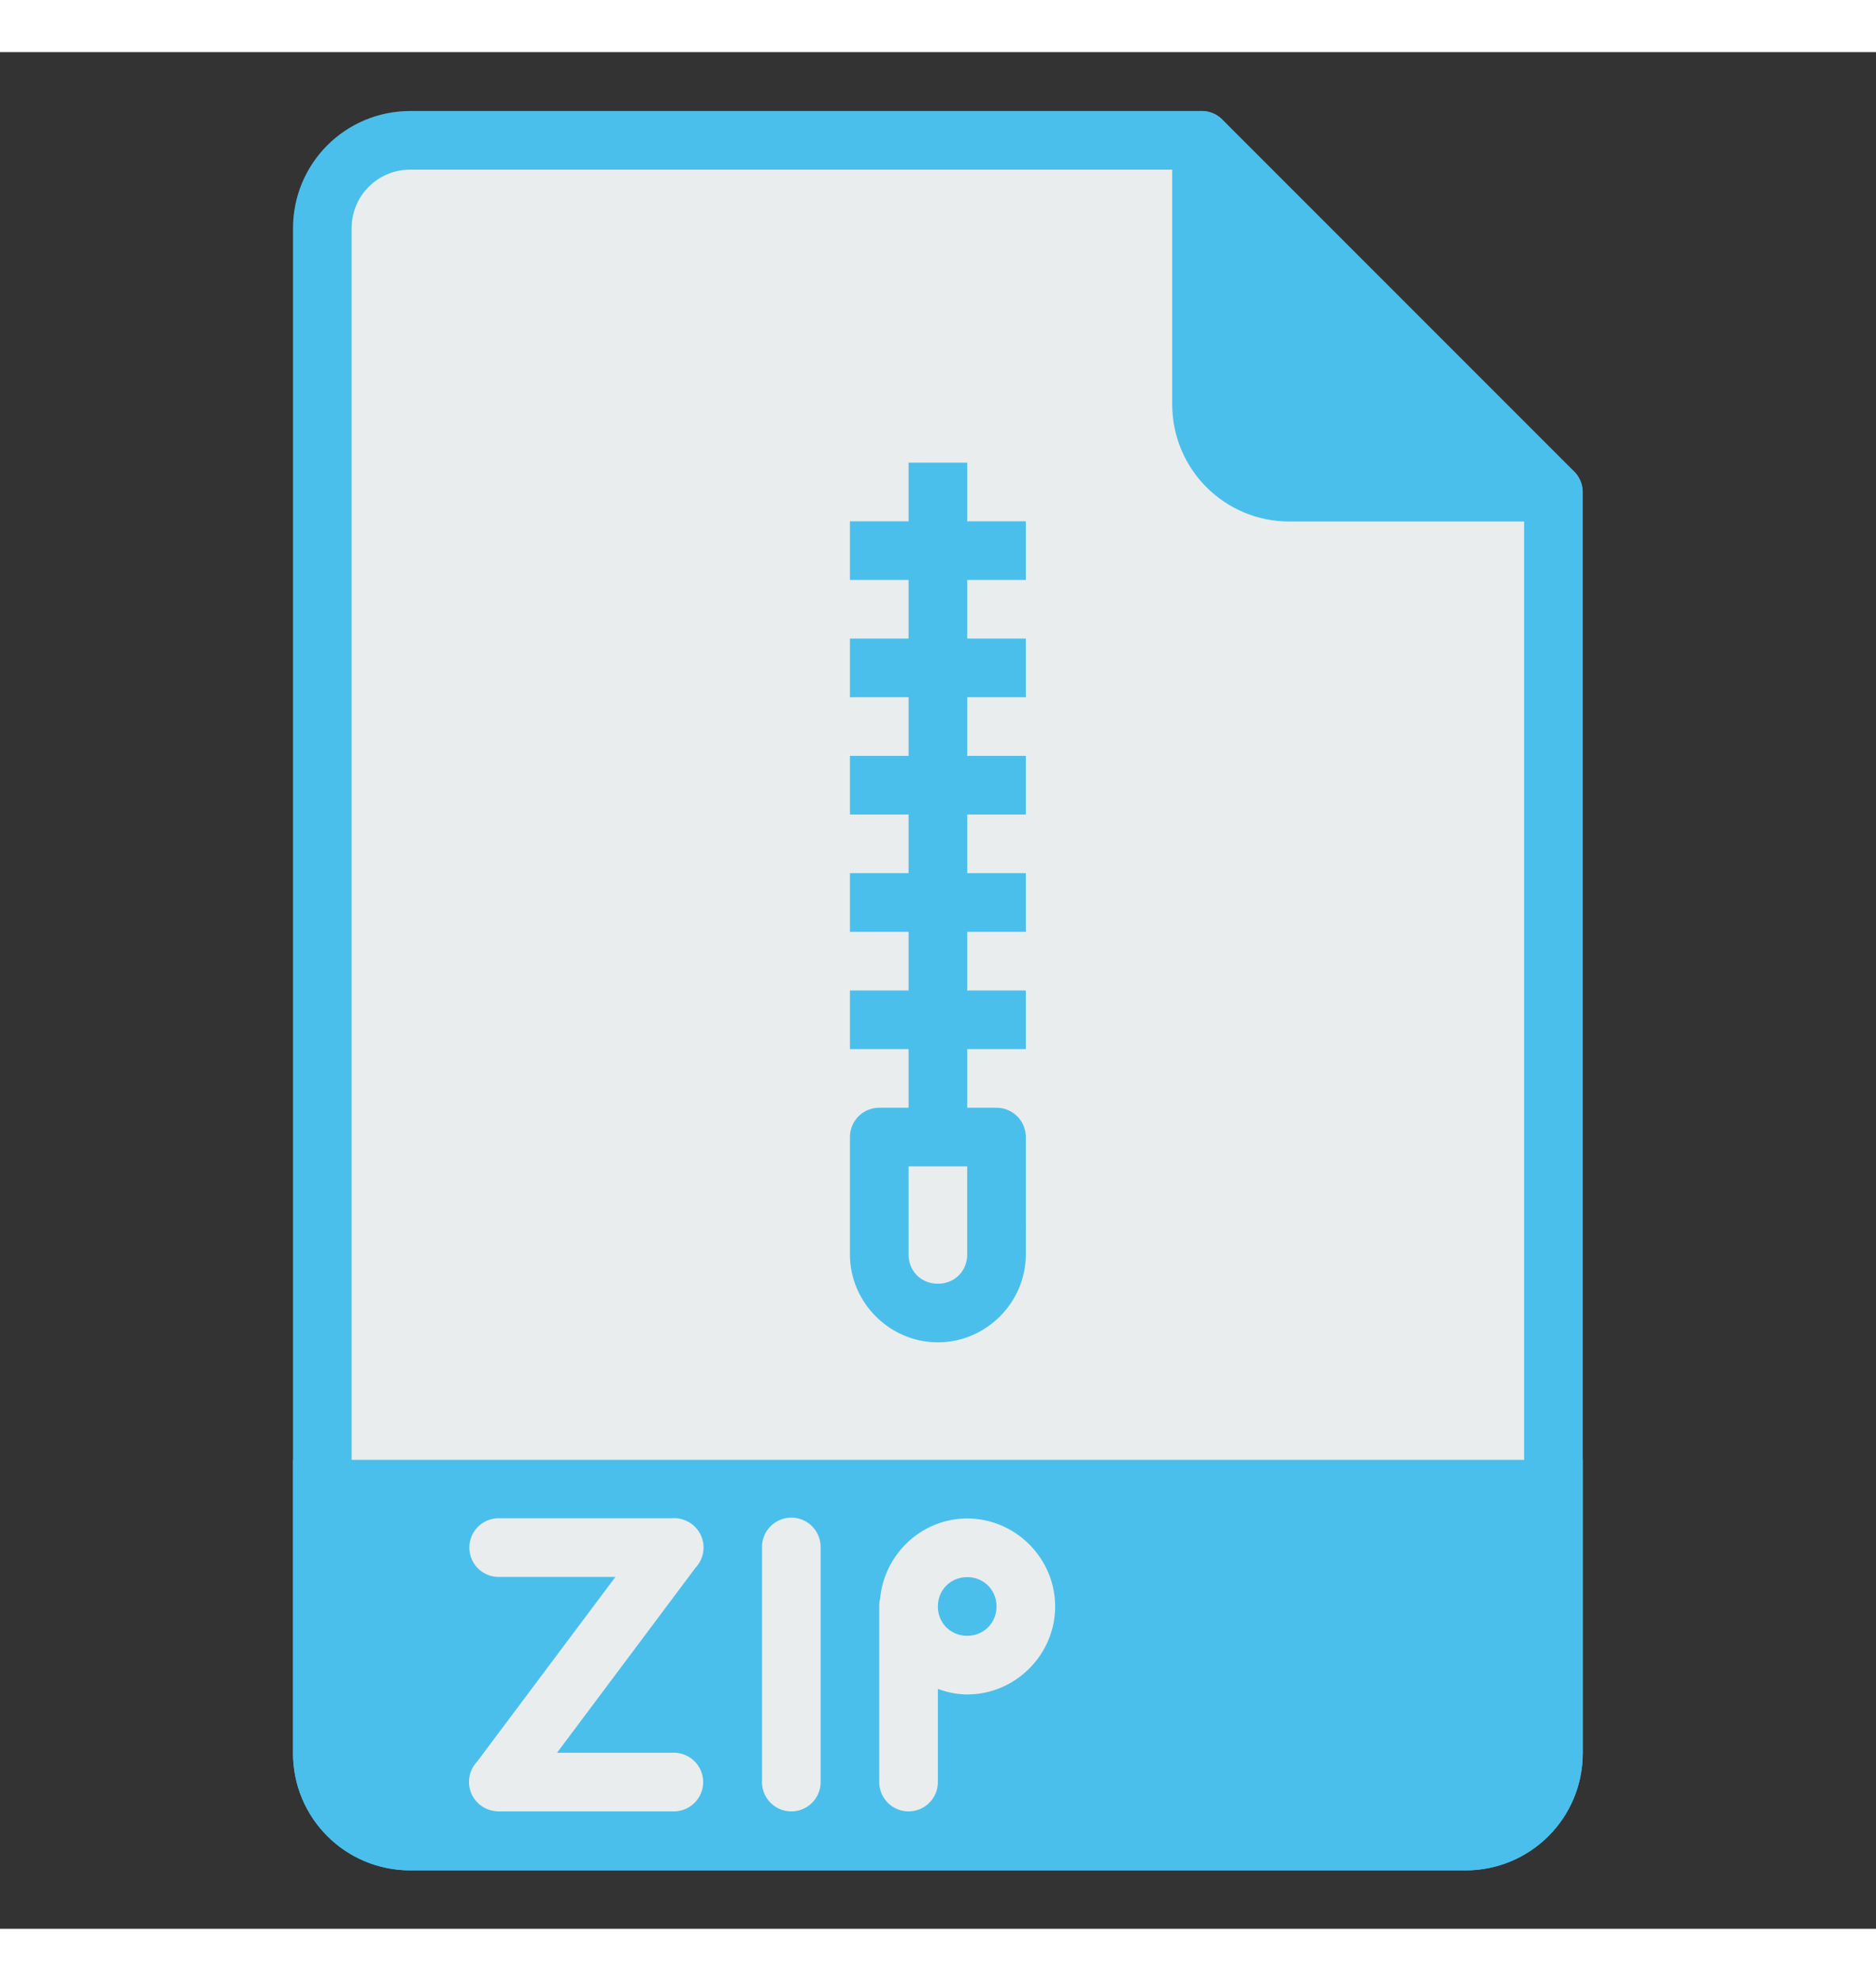 <svg xmlns="http://www.w3.org/2000/svg" width="90px" height="95px" viewBox="0 0 32 32">
    <rect x="0" y="0" width="32" height="32" fill="#333333" stroke="none"/>
    <g transform="translate(0 -1020.362)">
        <path fill="#e9eded" fill-rule="evenodd" stroke="#4bbfeb" stroke-linecap="round" stroke-linejoin="round"
            d="m 26.498,1027.866 0,21.5 c 0,0.831 -0.669,1.5 -1.5,1.5 l -18,0 c -0.831,0 -1.5,-0.669 -1.5,-1.5 l 0,-26 c 0,-0.831 0.669,-1.5 1.5,-1.5 l 13.5,0 z" />
        <path fill="#4bbfeb"
            d="m 4.998,1044.366 0,2 0,2 0,1 c 0,1.108 0.892,2 2,2 l 18,0 c 1.108,0 2,-0.892 2,-2 l 0,-1 0,-2 0,-2 -2,0 -18,0 -2,0 z" />
        <path fill="#4bbfeb" stroke="#4bbfeb" stroke-linecap="round" stroke-linejoin="round"
            d="m 26.495,1027.866 -4.5,0 c -0.831,0 -1.5,-0.669 -1.5,-1.5 l 0,-4.5" />
        <path
            style="line-height:normal;text-indent:0;text-align:start;text-decoration-line:none;text-decoration-style:solid;text-decoration-color:#000;text-transform:none;block-progression:tb;isolation:auto;mix-blend-mode:normal"
            fill="#4bbfeb" fill-rule="evenodd"
            d="M 15.498 7 L 15.498 8 L 14.498 8 L 14.498 9 L 15.498 9 L 15.498 10 L 14.498 10 L 14.498 11 L 15.498 11 L 15.498 12 L 14.498 12 L 14.498 13 L 15.498 13 L 15.498 14 L 14.498 14 L 14.498 15 L 15.498 15 L 15.498 16 L 14.498 16 L 14.498 17 L 15.498 17 L 15.498 18 L 14.998 18 A 0.5 0.5 0 0 0 14.498 18.5 L 14.498 19.465 A 0.5 0.5 0 0 0 14.498 19.5 L 14.498 20 L 14.498 20.5 C 14.498 21.322 15.176 22 15.998 22 C 16.82 22 17.498 21.322 17.498 20.5 L 17.498 20.033 A 0.5 0.5 0 0 0 17.498 20 L 17.498 19.5 L 17.498 18.5 A 0.5 0.5 0 0 0 16.998 18 L 16.498 18 L 16.498 17 L 17.498 17 L 17.498 16 L 16.498 16 L 16.498 15 L 17.498 15 L 17.498 14 L 16.498 14 L 16.498 13 L 17.498 13 L 17.498 12 L 16.498 12 L 16.498 11 L 17.498 11 L 17.498 10 L 16.498 10 L 16.498 9 L 17.498 9 L 17.498 8 L 16.498 8 L 16.498 7 L 15.498 7 z M 15.498 19 L 16.498 19 L 16.498 19.5 L 16.498 20.5 C 16.498 20.786 16.284 21 15.998 21 C 15.712 21 15.498 20.786 15.498 20.5 L 15.498 20.033 A 0.5 0.5 0 0 0 15.498 20 L 15.498 19.5 L 15.498 19 z "
            color="#000" font-family="sans-serif" font-weight="400" overflow="visible"
            transform="translate(0 1020.362)" />
        <path
            style="line-height:normal;text-indent:0;text-align:start;text-decoration-line:none;text-decoration-style:solid;text-decoration-color:#000;text-transform:none;block-progression:tb;isolation:auto;mix-blend-mode:normal"
            fill="#e9eded" fill-rule="evenodd"
            d="M 13.49 24.99 A 0.5 0.5 0 0 0 12.998 25.496 L 12.998 29.498 A 0.5 0.5 0 1 0 13.998 29.498 L 13.998 25.496 A 0.5 0.5 0 0 0 13.49 24.99 z M 11.512 24.998 A 0.5 0.5 0 0 0 11.461 25 L 8.506 25 A 0.5 0.5 0 1 0 8.506 26 L 10.498 26 L 8.135 29.154 A 0.5 0.5 0 0 0 8.438 29.992 A 0.5 0.5 0 0 0 8.447 29.994 A 0.5 0.5 0 0 0 8.506 29.998 L 11.494 29.998 A 0.5 0.5 0 1 0 11.494 28.998 L 9.502 28.998 L 11.865 25.842 A 0.5 0.5 0 0 0 11.75 25.066 A 0.5 0.5 0 0 0 11.721 25.051 A 0.5 0.5 0 0 0 11.705 25.043 A 0.5 0.5 0 0 0 11.676 25.031 A 0.5 0.5 0 0 0 11.658 25.025 A 0.5 0.5 0 0 0 11.512 24.998 z M 16.498 25.004 C 15.724 25.004 15.087 25.607 15.014 26.363 C 15.013 26.367 15.012 26.37 15.012 26.373 A 0.5 0.5 0 0 0 14.998 26.498 C 14.998 26.5 14.998 26.502 14.998 26.504 L 14.998 29.498 A 0.5 0.5 0 1 0 15.998 29.498 L 15.998 27.91 C 16.155 27.967 16.322 28.004 16.498 28.004 C 17.321 28.004 17.998 27.326 17.998 26.504 C 17.998 25.681 17.321 25.004 16.498 25.004 z M 16.498 26.004 C 16.78 26.004 16.998 26.222 16.998 26.504 C 16.998 26.786 16.78 27.004 16.498 27.004 C 16.216 27.004 15.998 26.786 15.998 26.504 L 15.998 26.498 C 16.001 26.219 16.218 26.004 16.498 26.004 z "
            color="#000" font-family="sans-serif" font-weight="400" overflow="visible"
            transform="translate(0 1020.362)" />
    </g>
</svg>